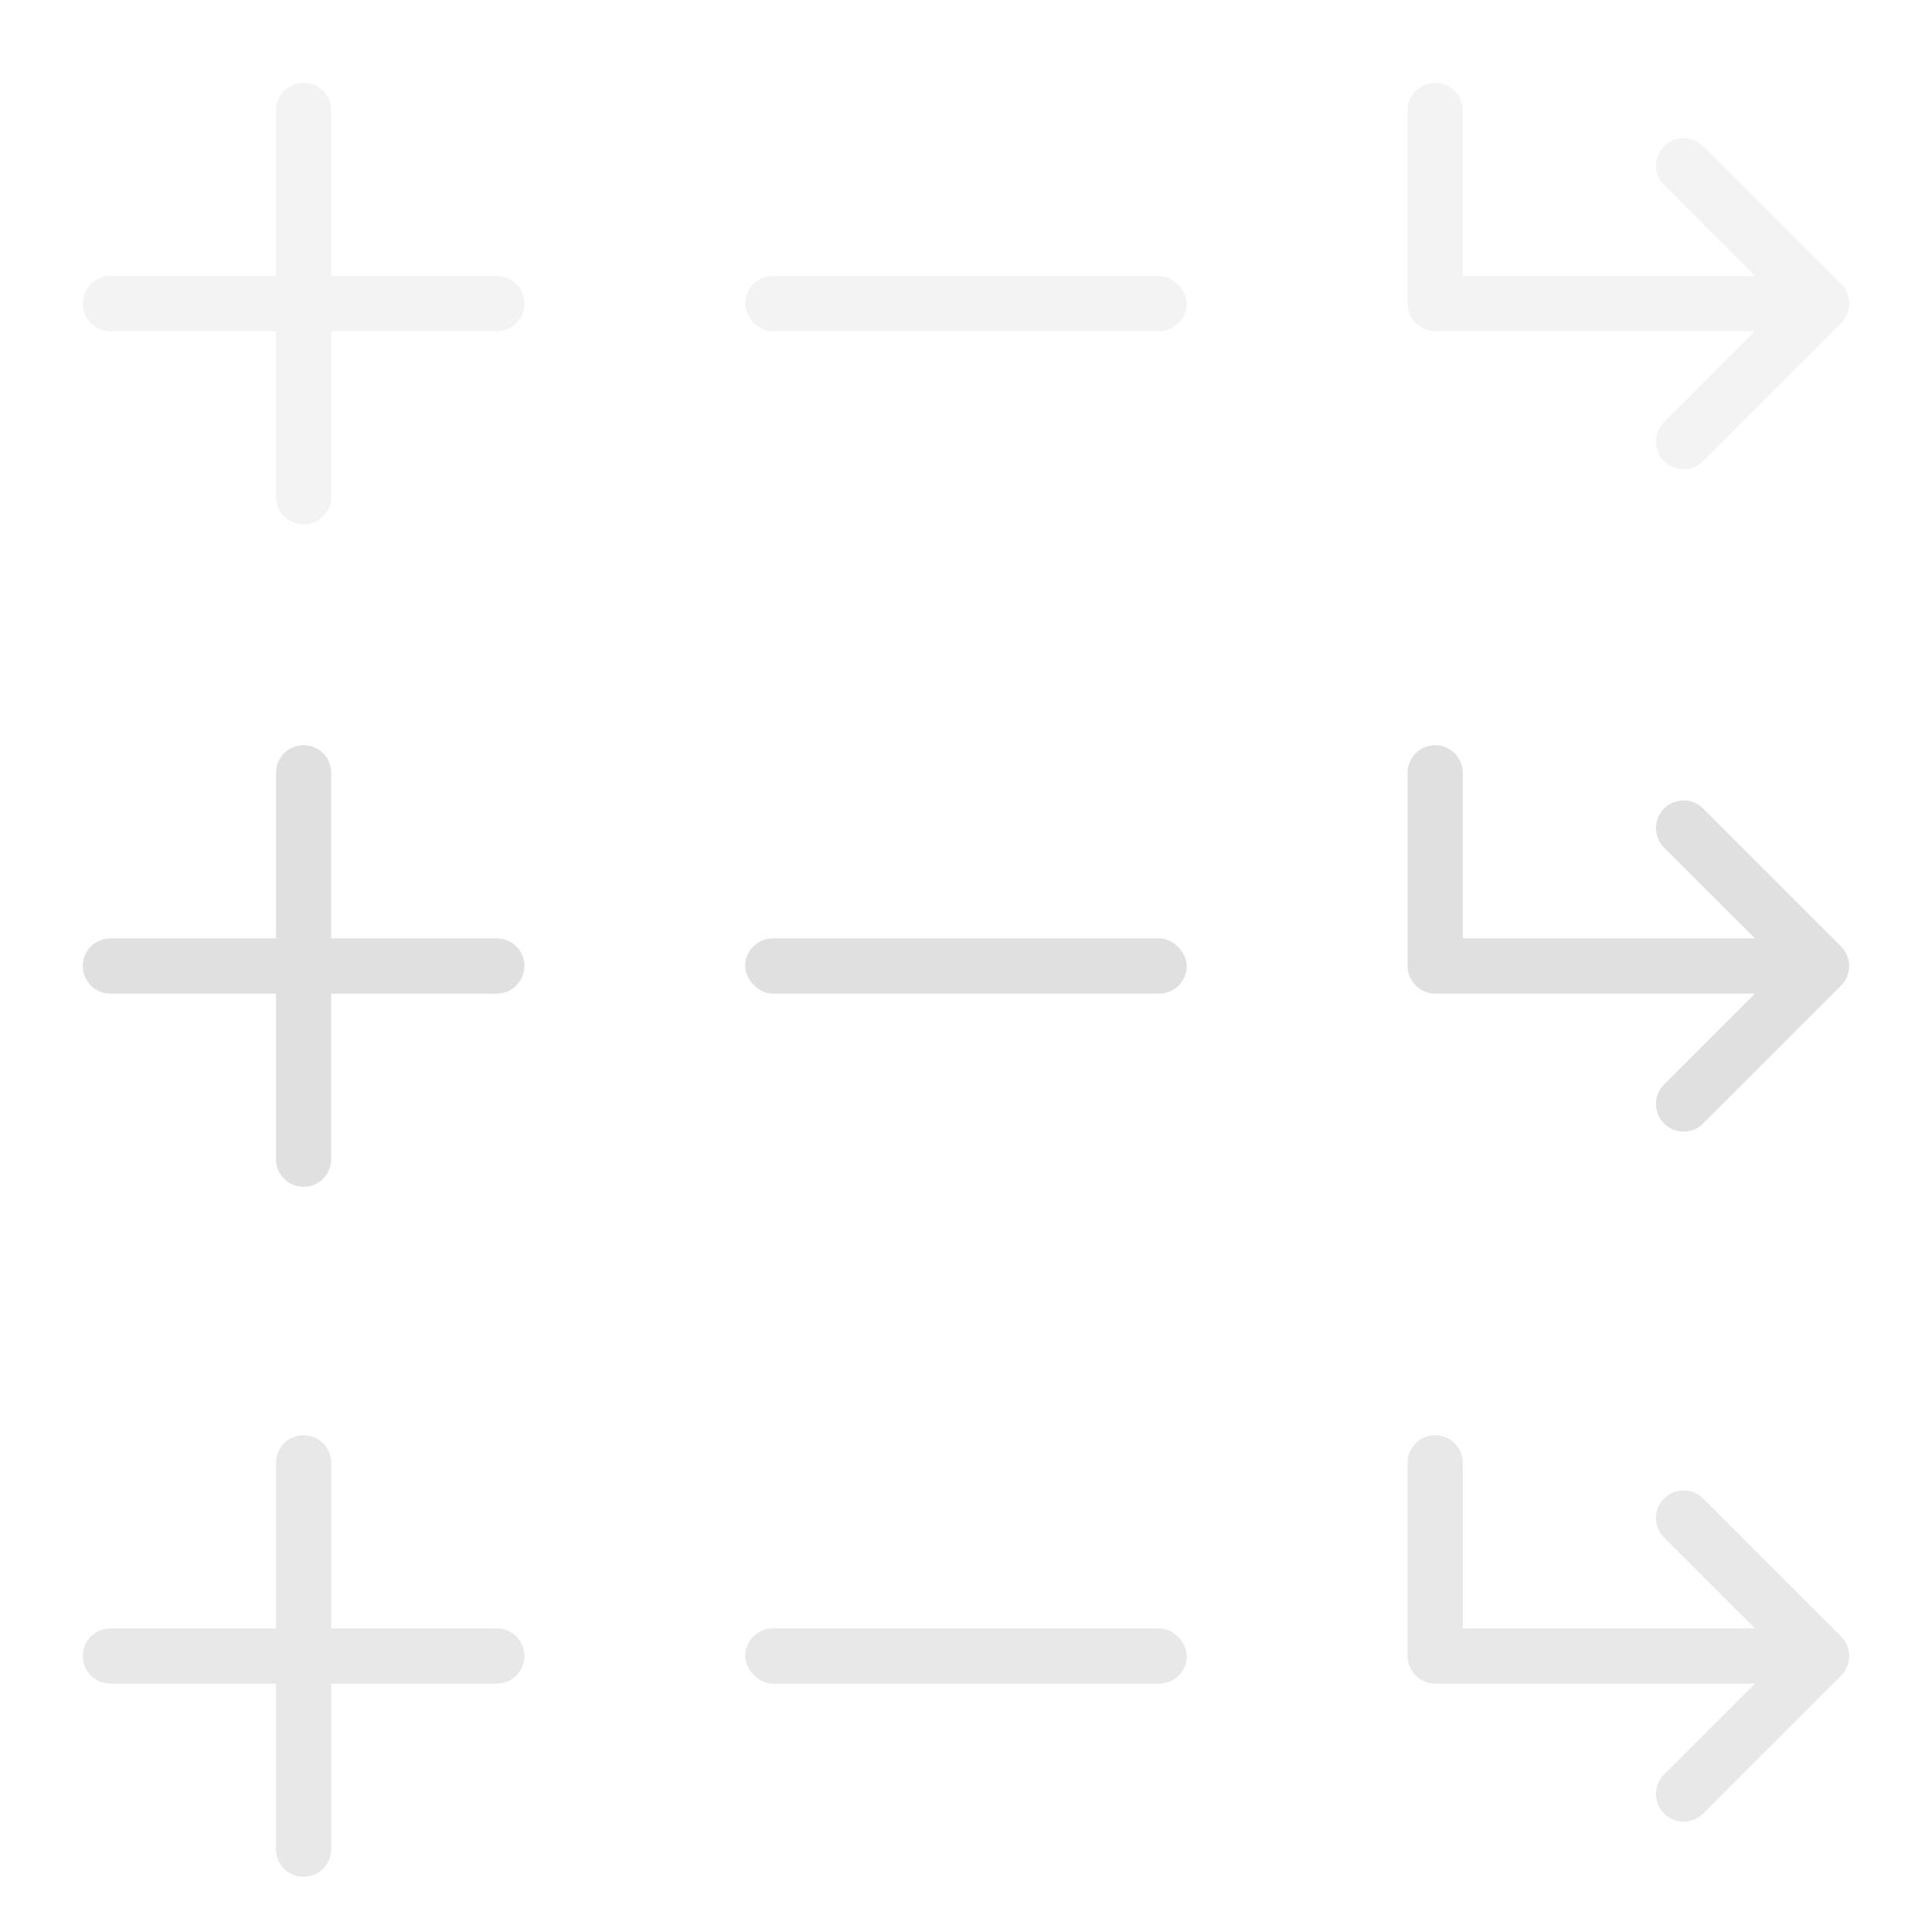 <?xml version="1.0" encoding="UTF-8" standalone="no"?>
<!-- Created with Inkscape (http://www.inkscape.org/) -->

<svg
   xmlns:dc="http://purl.org/dc/elements/1.1/"
   xmlns:cc="http://creativecommons.org/ns#"
   xmlns:rdf="http://www.w3.org/1999/02/22-rdf-syntax-ns#"
   xmlns:svg="http://www.w3.org/2000/svg"
   xmlns="http://www.w3.org/2000/svg"
   xmlns:sodipodi="http://sodipodi.sourceforge.net/DTD/sodipodi-0.dtd"
   xmlns:inkscape="http://www.inkscape.org/namespaces/inkscape"
   version="1.1"
   width="70"
   height="70"
   id="svg2"
   inkscape:version="0.91 r13725"
   sodipodi:docname="action-overlays.svg">
  <sodipodi:namedview
     pagecolor="#323232"
     bordercolor="#666666"
     borderopacity="1"
     objecttolerance="10"
     gridtolerance="10"
     guidetolerance="10"
     inkscape:pageopacity="1"
     inkscape:pageshadow="2"
     inkscape:window-width="1920"
     inkscape:window-height="1056"
     id="namedview41"
     showgrid="false"
     inkscape:showpageshadow="false"
     showborder="false"
     inkscape:zoom="4"
     inkscape:cx="163.63494"
     inkscape:cy="27.848083"
     inkscape:window-x="0"
     inkscape:window-y="-3"
     inkscape:window-maximized="1"
     inkscape:current-layer="add-normal"
     fit-margin-top="0"
     fit-margin-left="0"
     fit-margin-right="0"
     fit-margin-bottom="0">
    <inkscape:grid
       type="xygrid"
       id="grid3368"
       empspacing="4"
       originx="15"
       originy="-81" />
  </sodipodi:namedview>
  <g
     id="add-pressed"
     style="opacity:0.75"
     transform="translate(15,75)">
    <rect
       y="-27"
       x="-15"
       height="22"
       width="22"
       id="rect4198"
       style="opacity:1;fill:none;fill-opacity:0.251;fill-rule:evenodd;stroke:none;stroke-width:2;stroke-linecap:round;stroke-linejoin:round;stroke-miterlimit:4;stroke-dasharray:none;stroke-dashoffset:0;stroke-opacity:1" />
    <path
       style="opacity:1;fill:#E0E0E0;fill-opacity:1;fill-rule:evenodd;stroke:none;stroke-width:2;stroke-linecap:round;stroke-linejoin:round;stroke-miterlimit:4;stroke-dasharray:none;stroke-dashoffset:0;stroke-opacity:1"
       d="m -4,-23 c -0.554,0 -1,0.446 -1,1 l 0,6 -6,0 c -0.554,0 -1,0.446 -1,1 0,0.554 0.446,1 1,1 l 6,0 0,6 c 0,0.554 0.446,1 1,1 0.554,0 1,-0.446 1,-1 l 0,-6 6,0 c 0.554,0 1,-0.446 1,-1 0,-0.554 -0.446,-1 -1,-1 l -6,0 0,-6 c 0,-0.554 -0.446,-1 -1,-1 z"
       id="rect4199"
       inkscape:connector-curvature="0" />
  </g>
  <g
     id="remove-pressed"
     style="opacity:0.75"
     transform="translate(15,75)">
    <rect
       style="opacity:1;fill:none;fill-opacity:0.251;fill-rule:evenodd;stroke:none;stroke-width:2;stroke-linecap:round;stroke-linejoin:round;stroke-miterlimit:4;stroke-dasharray:none;stroke-dashoffset:0;stroke-opacity:1"
       id="rect4218"
       width="22"
       height="22"
       x="9"
       y="-27" />
    <rect
       ry="1"
       y="-16"
       x="12"
       height="2"
       width="16"
       id="rect4203"
       style="opacity:1;fill:#E0E0E0;fill-opacity:1;fill-rule:evenodd;stroke:none;stroke-width:2;stroke-linecap:round;stroke-linejoin:round;stroke-miterlimit:4;stroke-dasharray:none;stroke-dashoffset:0;stroke-opacity:1" />
  </g>
  <g
     id="open-pressed"
     style="opacity:0.75"
     transform="translate(15,75)">
    <rect
       y="-27"
       x="33"
       height="22"
       width="22"
       id="rect3370"
       style="opacity:1;fill:none;fill-opacity:0.251;fill-rule:evenodd;stroke:none;stroke-width:2;stroke-linecap:round;stroke-linejoin:round;stroke-miterlimit:4;stroke-dasharray:none;stroke-dashoffset:0;stroke-opacity:1" />
    <path
       sodipodi:nodetypes="cccccc"
       inkscape:connector-curvature="0"
       d="m 46,-20 5,5 -5,5 m -9,-12 0,7 13,0"
       style="opacity:1;fill:none;fill-opacity:1;fill-rule:evenodd;stroke:#E0E0E0;stroke-width:2;stroke-linecap:round;stroke-linejoin:round;stroke-miterlimit:4;stroke-dasharray:none;stroke-dashoffset:0;stroke-opacity:1"
       id="path4207" />
  </g>
  <g
     id="add-hover"
     transform="translate(15,51)">
    <rect
       style="opacity:1;fill:none;fill-opacity:0.251;fill-rule:evenodd;stroke:none;stroke-width:2;stroke-linecap:round;stroke-linejoin:round;stroke-miterlimit:4;stroke-dasharray:none;stroke-dashoffset:0;stroke-opacity:1"
       id="rect4225"
       width="22"
       height="22"
       x="-15"
       y="-27" />
    <path
       style="opacity:1;fill:#E0E0E0;fill-opacity:1;fill-rule:evenodd;stroke:none;stroke-width:2;stroke-linecap:round;stroke-linejoin:round;stroke-miterlimit:4;stroke-dasharray:none;stroke-dashoffset:0;stroke-opacity:1"
       d="m -4,-48 c -0.554,0 -1,0.446 -1,1 l 0,6 -6,0 c -0.554,0 -1,0.446 -1,1 0,0.554 0.446,1 1,1 l 6,0 0,6 c 0,0.554 0.446,1 1,1 0.554,0 1,-0.446 1,-1 l 0,-6 6,0 c 0.554,0 1,-0.446 1,-1 0,-0.554 -0.446,-1 -1,-1 l -6,0 0,-6 c 0,-0.554 -0.446,-1 -1,-1 z"
       transform="translate(0,24)"
       id="rect4227"
       inkscape:connector-curvature="0" />
  </g>
  <g
     id="remove-hover"
     transform="translate(15,51)">
    <rect
       y="-27"
       x="9"
       height="22"
       width="22"
       id="rect4233"
       style="opacity:1;fill:none;fill-opacity:0.251;fill-rule:evenodd;stroke:none;stroke-width:2;stroke-linecap:round;stroke-linejoin:round;stroke-miterlimit:4;stroke-dasharray:none;stroke-dashoffset:0;stroke-opacity:1" />
    <rect
       style="opacity:1;fill:#E0E0E0;fill-opacity:1;fill-rule:evenodd;stroke:none;stroke-width:2;stroke-linecap:round;stroke-linejoin:round;stroke-miterlimit:4;stroke-dasharray:none;stroke-dashoffset:0;stroke-opacity:1"
       id="rect4235"
       width="16"
       height="2"
       x="12"
       y="-17"
       ry="1" />
  </g>
  <g
     id="open-hover"
     transform="translate(15,51)">
    <rect
       style="opacity:1;fill:none;fill-opacity:0.251;fill-rule:evenodd;stroke:none;stroke-width:2;stroke-linecap:round;stroke-linejoin:round;stroke-miterlimit:4;stroke-dasharray:none;stroke-dashoffset:0;stroke-opacity:1"
       id="rect4239"
       width="22"
       height="22"
       x="33"
       y="-27" />
    <path
       id="path4241"
       style="opacity:1;fill:none;fill-opacity:1;fill-rule:evenodd;stroke:#E0E0E0;stroke-width:2;stroke-linecap:round;stroke-linejoin:round;stroke-miterlimit:4;stroke-dasharray:none;stroke-dashoffset:0;stroke-opacity:1"
       d="m 46,-21 5,5 -5,5 m -9,-12 0,7 13,0"
       inkscape:connector-curvature="0"
       sodipodi:nodetypes="cccccc" />
  </g>
  <g
     transform="translate(15,27)"
     id="add-normal"
     style="opacity:0.375">
    <rect
       y="-27"
       x="-15"
       height="22"
       width="22"
       id="rect4245"
       style="opacity:1;fill:none;fill-opacity:0.251;fill-rule:evenodd;stroke:none;stroke-width:2;stroke-linecap:round;stroke-linejoin:round;stroke-miterlimit:4;stroke-dasharray:none;stroke-dashoffset:0;stroke-opacity:1" />
    <path
       style="opacity:1;fill:#E0E0E0;fill-opacity:1;fill-rule:evenodd;stroke:none;stroke-width:2;stroke-linecap:round;stroke-linejoin:round;stroke-miterlimit:4;stroke-dasharray:none;stroke-dashoffset:0;stroke-opacity:1"
       d="m -4,-72 c -0.554,0 -1,0.446 -1,1 l 0,6 -6,0 c -0.554,0 -1,0.446 -1,1 0,0.554 0.446,1 1,1 l 6,0 0,6 c 0,0.554 0.446,1 1,1 0.554,0 1,-0.446 1,-1 l 0,-6 6,0 c 0.554,0 1,-0.446 1,-1 0,-0.554 -0.446,-1 -1,-1 l -6,0 0,-6 c 0,-0.554 -0.446,-1 -1,-1 z"
       transform="translate(0,48)"
       id="rect4247"
       inkscape:connector-curvature="0" />
  </g>
  <g
     transform="translate(15,27)"
     id="remove-normal"
     style="opacity:0.375">
    <rect
       style="opacity:1;fill:none;fill-opacity:0.251;fill-rule:evenodd;stroke:none;stroke-width:2;stroke-linecap:round;stroke-linejoin:round;stroke-miterlimit:4;stroke-dasharray:none;stroke-dashoffset:0;stroke-opacity:1"
       id="rect4253"
       width="22"
       height="22"
       x="9"
       y="-27" />
    <rect
       ry="1"
       y="-17"
       x="12"
       height="2"
       width="16"
       id="rect4255"
       style="opacity:1;fill:#E0E0E0;fill-opacity:1;fill-rule:evenodd;stroke:none;stroke-width:2;stroke-linecap:round;stroke-linejoin:round;stroke-miterlimit:4;stroke-dasharray:none;stroke-dashoffset:0;stroke-opacity:1" />
  </g>
  <g
     transform="translate(15,27)"
     id="open-normal"
     style="opacity:0.375">
    <rect
       y="-27"
       x="33"
       height="22"
       width="22"
       id="rect4259"
       style="opacity:1;fill:none;fill-opacity:0.251;fill-rule:evenodd;stroke:none;stroke-width:2;stroke-linecap:round;stroke-linejoin:round;stroke-miterlimit:4;stroke-dasharray:none;stroke-dashoffset:0;stroke-opacity:1" />
    <path
       sodipodi:nodetypes="cccccc"
       inkscape:connector-curvature="0"
       d="m 46,-21 5,5 -5,5 m -9,-12 0,7 13,0"
       style="opacity:1;fill:none;fill-opacity:1;fill-rule:evenodd;stroke:#E0E0E0;stroke-width:2;stroke-linecap:round;stroke-linejoin:round;stroke-miterlimit:4;stroke-dasharray:none;stroke-dashoffset:0;stroke-opacity:1"
       id="path4261" />
  </g>
</svg>
